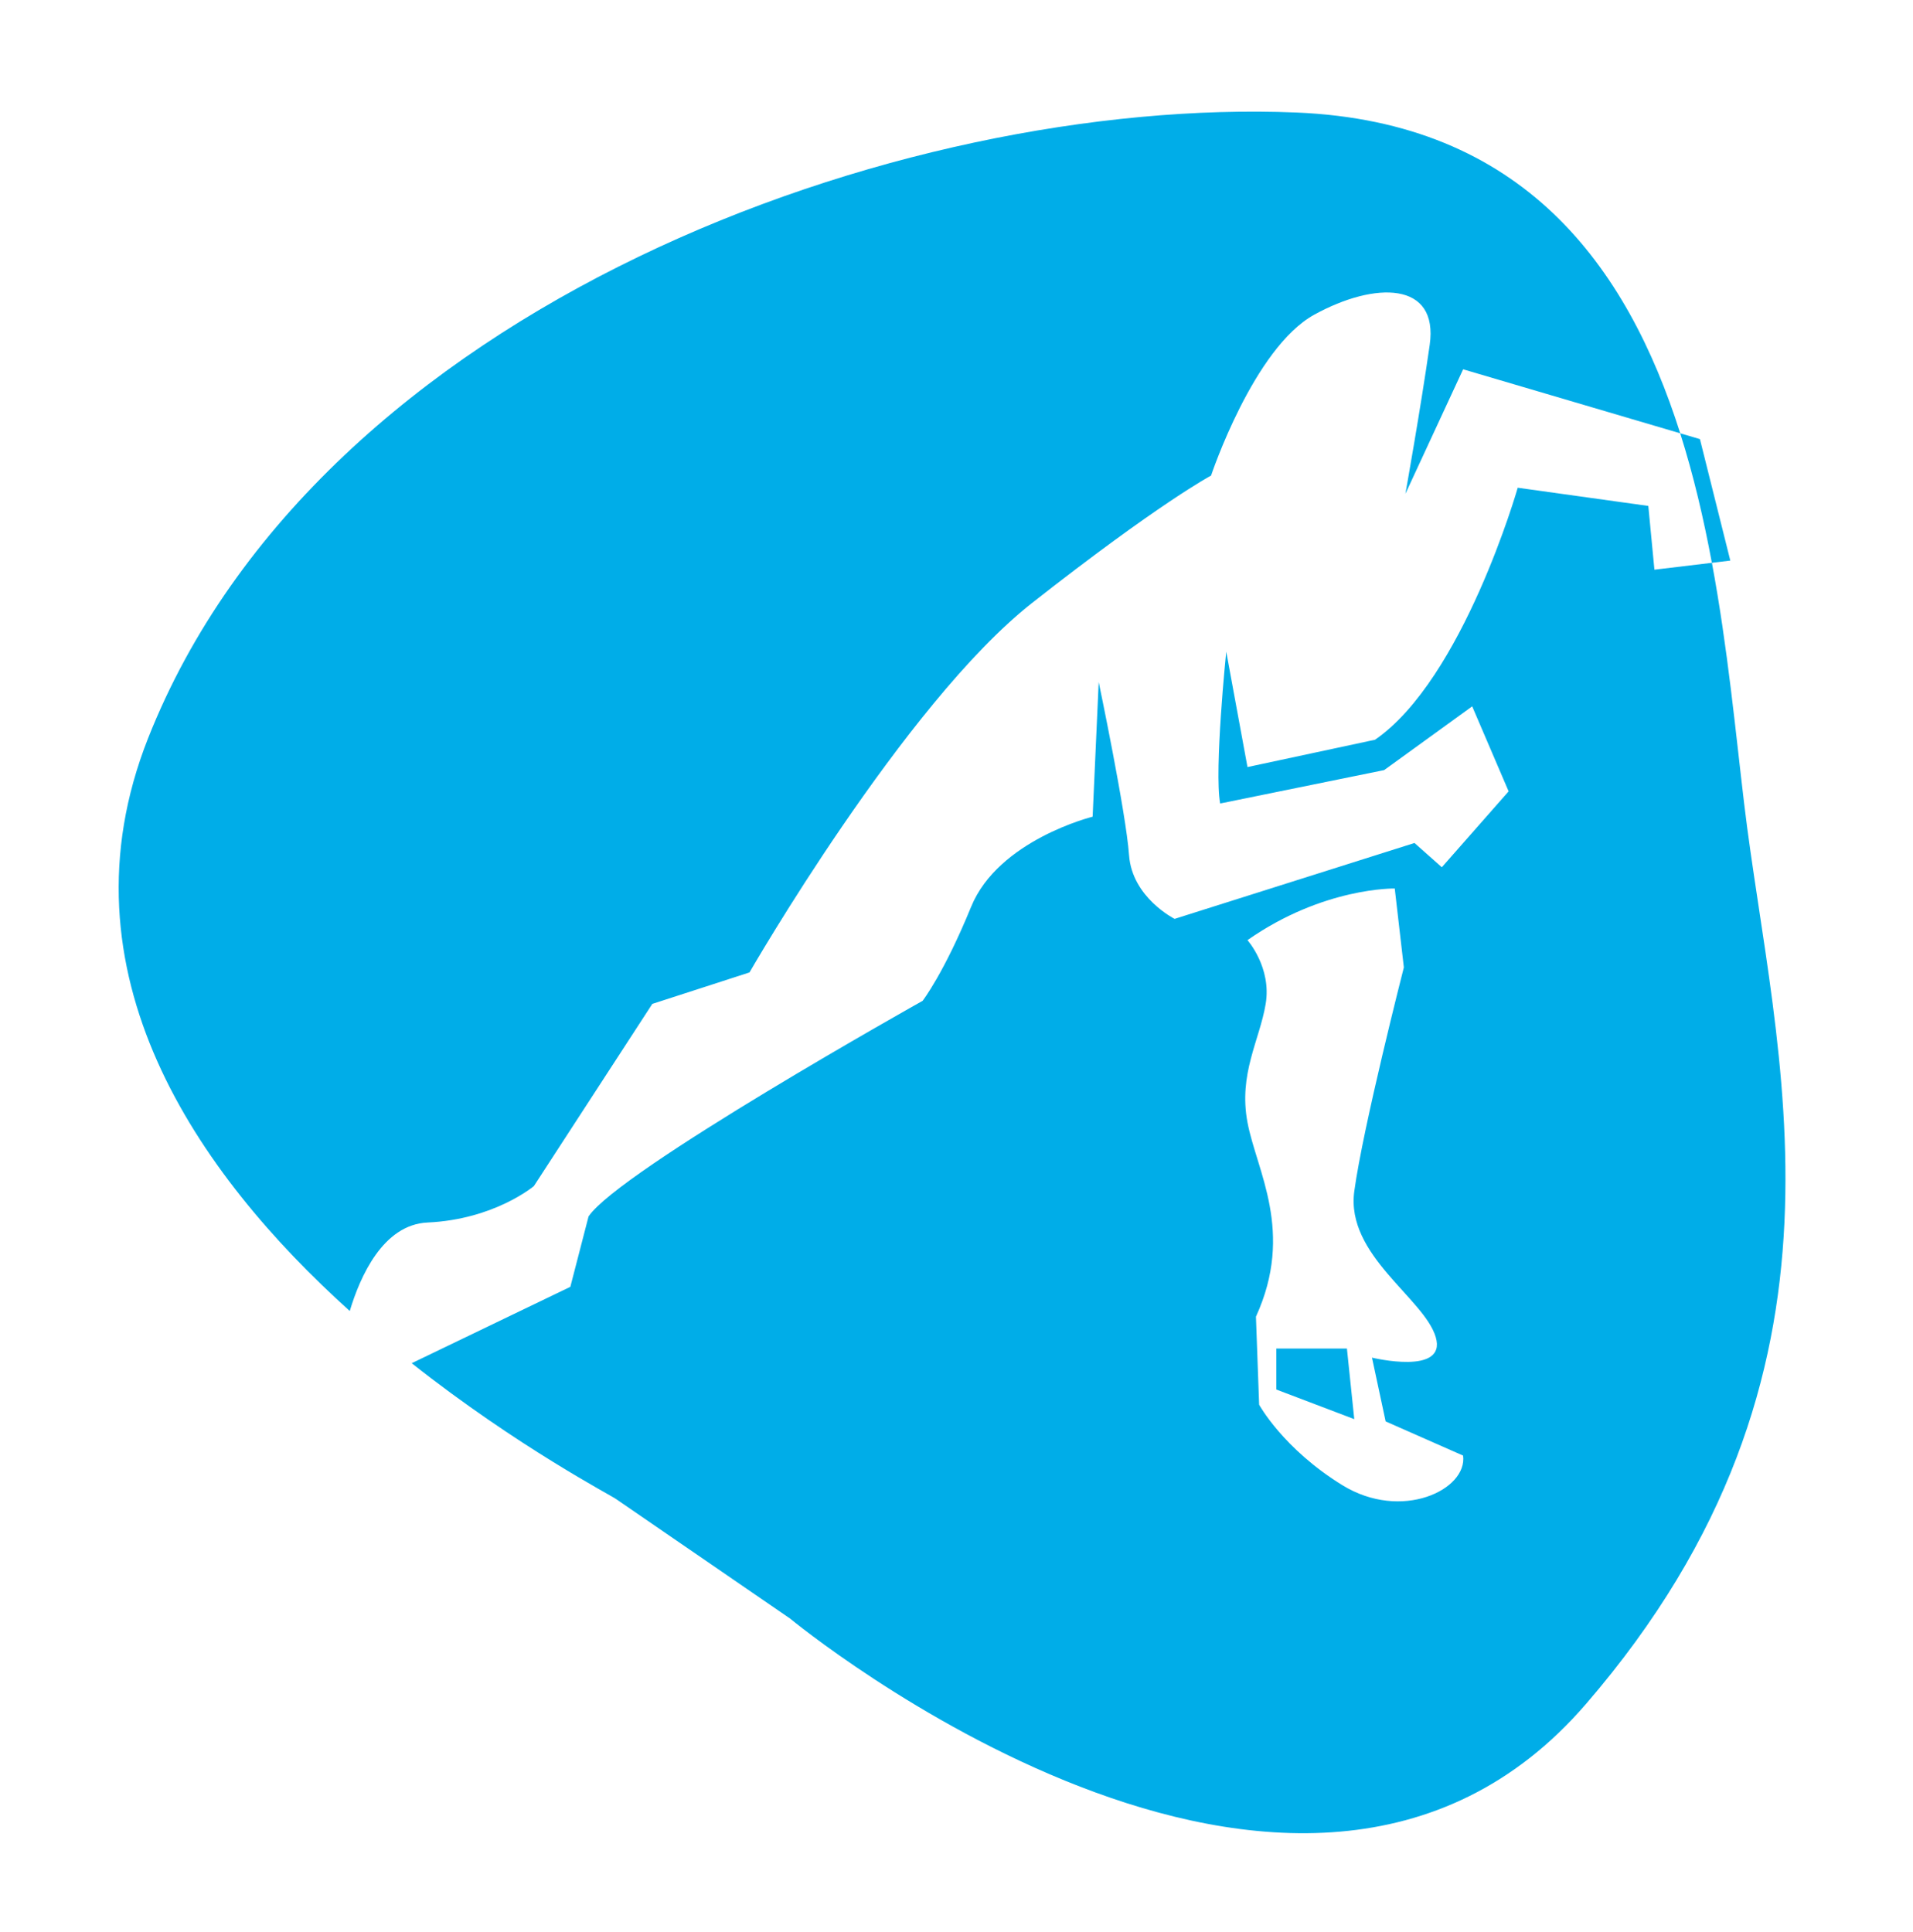 <svg width="100" height="101" viewBox="0 0 100 101" fill="none" xmlns="http://www.w3.org/2000/svg">
<mask id="mask0" mask-type="alpha" maskUnits="userSpaceOnUse" x="0" y="0" width="100" height="101">
<rect y="0.836" width="100" height="100" fill="#C4C4C4"/>
</mask>
<g mask="url(#mask0)">
<path d="M66.719 70.499V72.641L70.793 74.189L70.409 70.499H66.719ZM90.45 29.306L88.862 22.956L87.831 22.652C88.53 24.857 89.063 27.143 89.486 29.422L90.45 29.306ZM70.171 77.642C67.076 75.737 65.82 73.435 65.82 73.435L65.653 68.832C67.684 64.387 65.686 61.213 65.21 58.672C64.734 56.133 65.845 54.386 66.162 52.481C66.48 50.577 65.21 49.148 65.21 49.148C69.179 46.37 72.909 46.449 72.909 46.449L73.385 50.573C73.385 50.573 71.242 58.95 70.793 62.283C70.343 65.616 74.457 67.878 75.052 69.902C75.648 71.926 71.719 70.974 71.719 70.974L72.433 74.308L76.481 76.094C76.719 77.879 73.266 79.546 70.171 77.642ZM86.164 26.449L79.338 25.497C79.338 25.497 76.481 35.497 71.878 38.672L65.211 40.1L64.1 34.068C64.1 34.068 63.465 40.259 63.782 42.005L72.354 40.259L76.957 36.926L78.862 41.37L75.37 45.338L73.941 44.069L61.401 48.036C61.401 48.036 59.179 46.925 59.02 44.703C58.862 42.481 57.433 35.656 57.433 35.656L57.116 42.695C57.116 42.695 52.195 43.91 50.766 47.402C49.338 50.894 48.227 52.322 48.227 52.322C48.227 52.322 32.353 61.211 30.766 63.593L29.814 67.272L21.521 71.265C27.077 75.658 32.055 78.229 32.221 78.378L41.302 84.615C41.302 84.615 67.835 106.55 82.903 89.083C97.974 71.616 92.742 55.165 91.175 42.022C90.731 38.312 90.318 33.885 89.488 29.422L86.483 29.782L86.164 26.449ZM18.283 68.536C18.823 66.737 20.021 64.016 22.352 63.91C25.844 63.751 27.908 62.005 27.908 62.005L34.099 52.481L39.179 50.836C39.179 50.836 47.274 36.767 53.941 31.529C60.608 26.29 63.307 24.862 63.307 24.862C63.307 24.862 65.529 18.195 68.704 16.449C71.879 14.703 75.212 14.703 74.736 18.036C74.26 21.369 73.466 25.814 73.466 25.814L76.483 19.306L87.833 22.653C85.047 13.868 79.605 6.37 67.76 5.882C47.114 5.032 16.695 15.955 7.744 38.586C2.892 50.847 10.355 61.387 18.283 68.536Z" fill="#00ADE8"/>
</g>
</svg>
